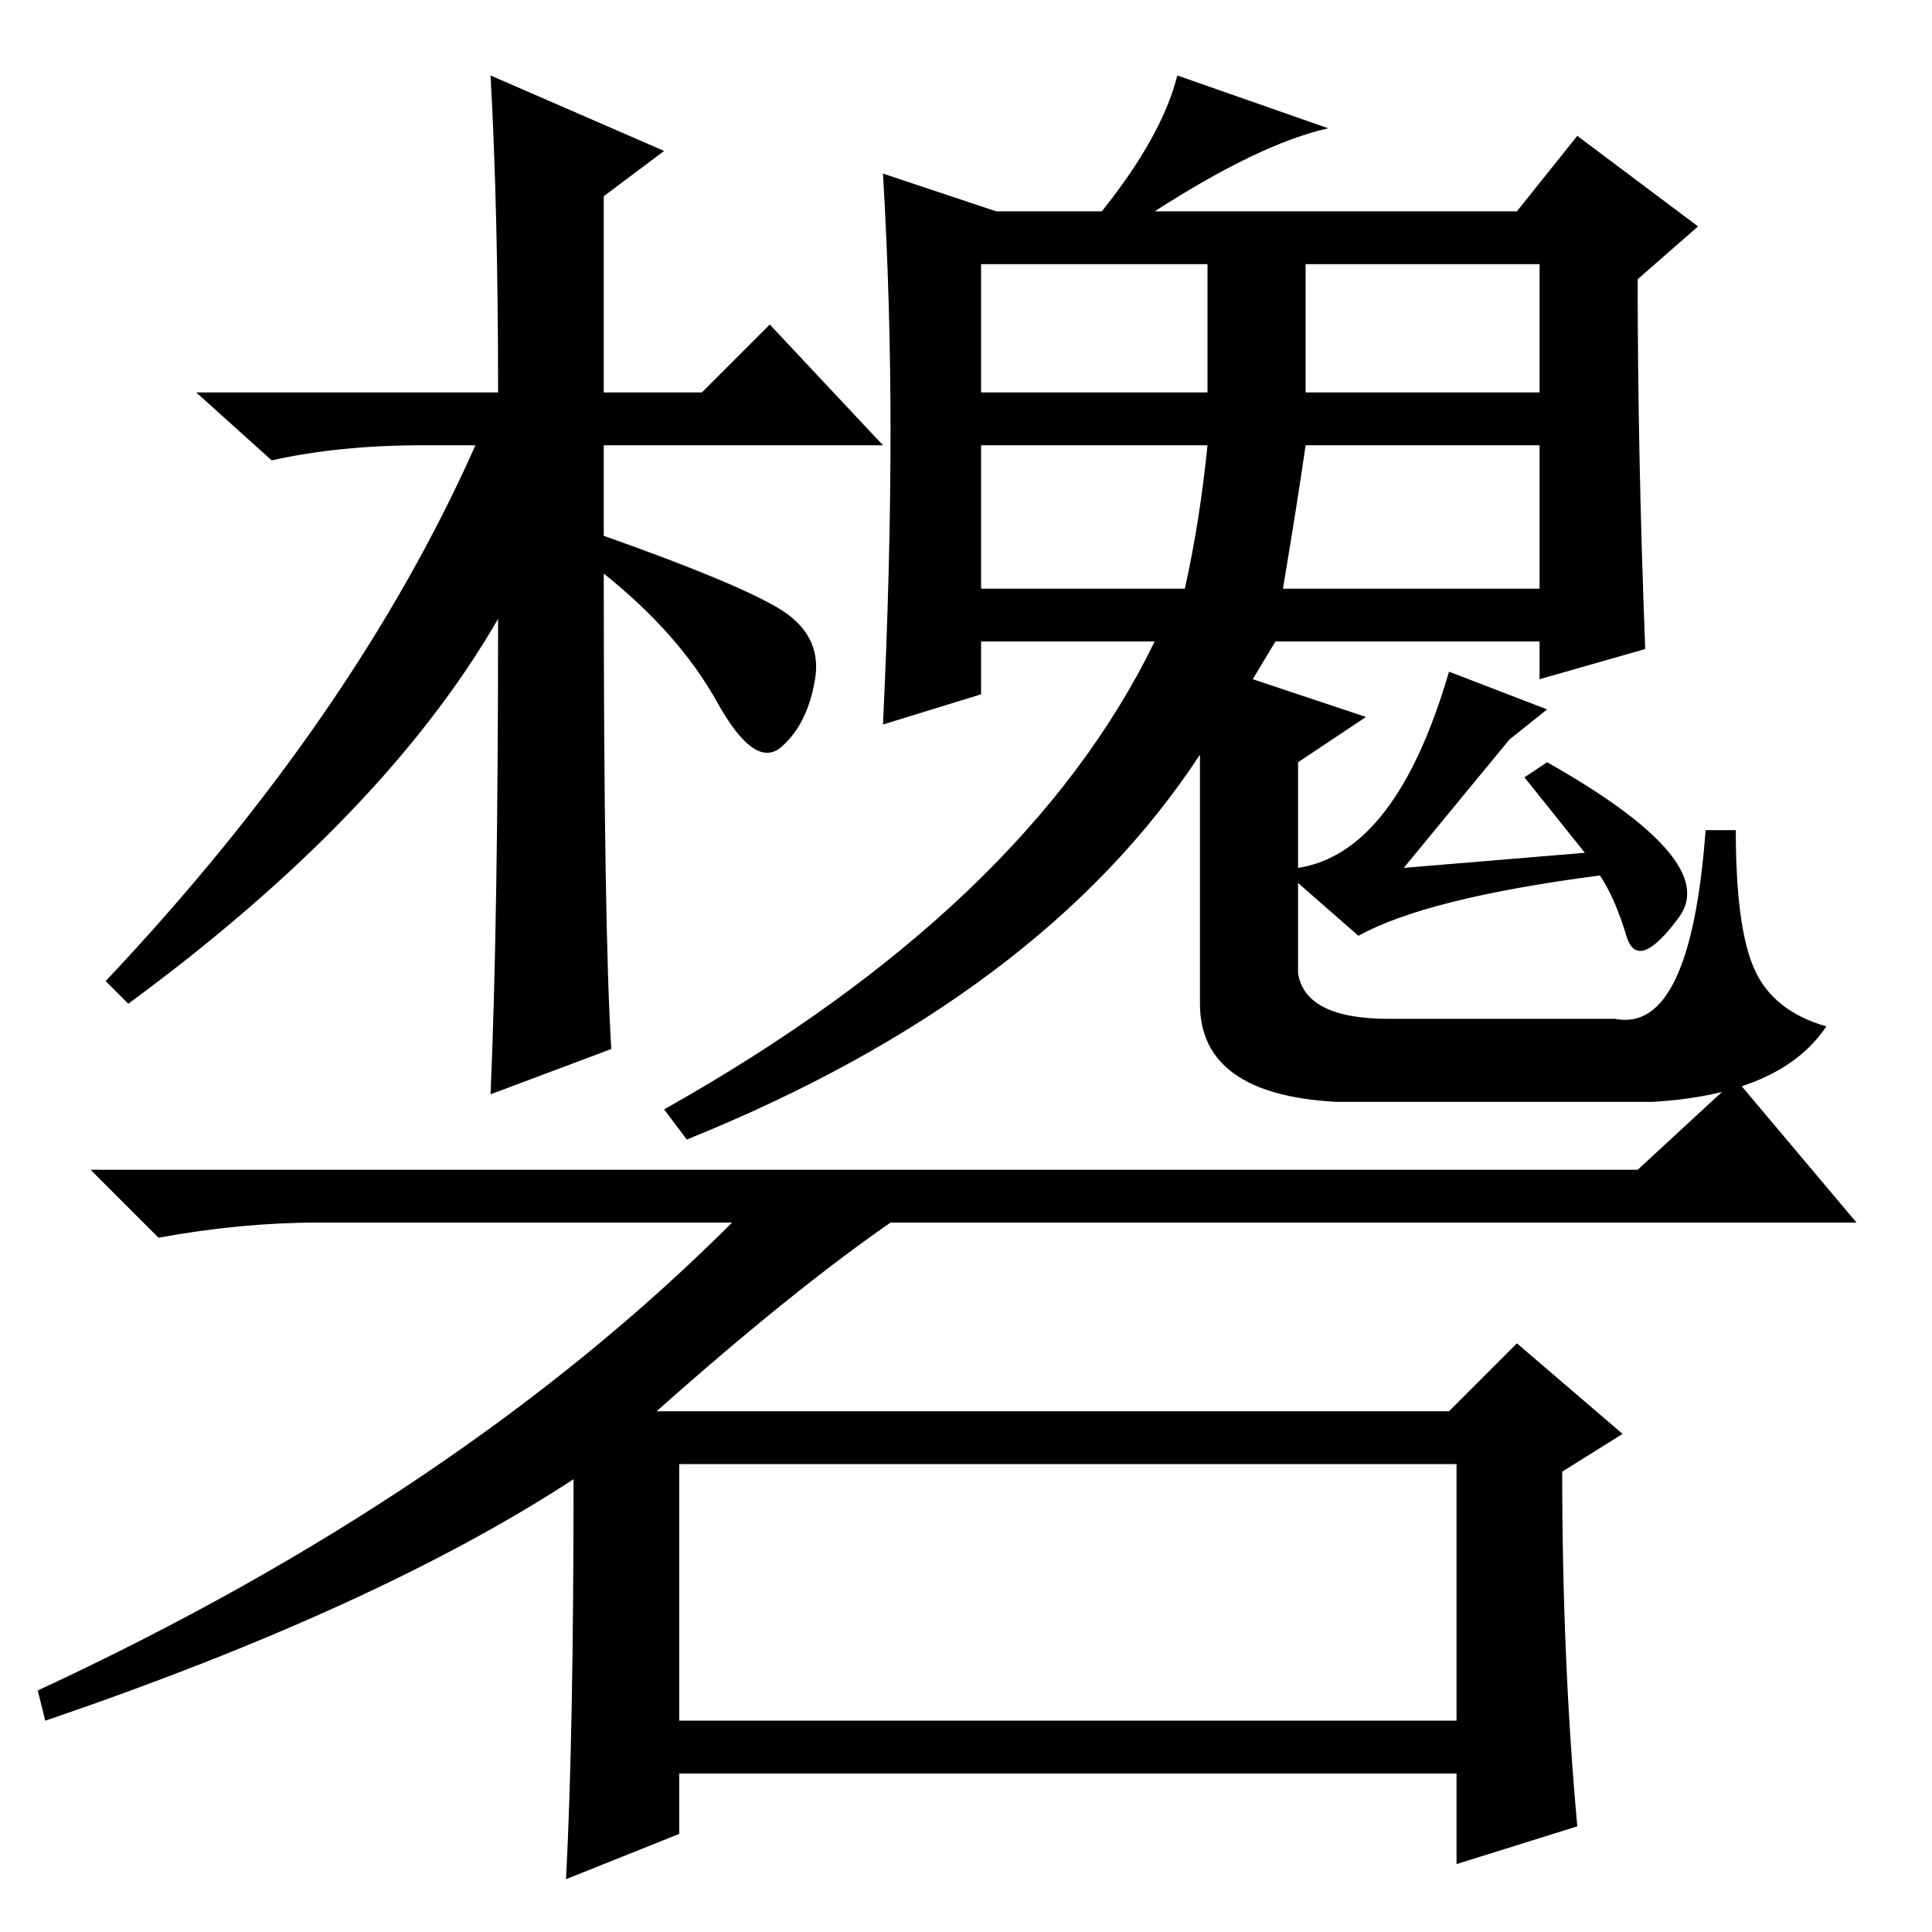 <?xml version="1.0" standalone="no"?>
<!DOCTYPE svg PUBLIC "-//W3C//DTD SVG 1.1//EN" "http://www.w3.org/Graphics/SVG/1.1/DTD/svg11.dtd" >
<svg xmlns="http://www.w3.org/2000/svg" xmlns:xlink="http://www.w3.org/1999/xlink" version="1.1" viewBox="0 -36 256 256">
  <g transform="matrix(1 0 0 -1 0 220)">
   <path fill="currentColor"
d="M76 60q-26 -17 -70 -32l-1 4q56 26 92 62h-55q-10 0 -21 -2l-9 9h205l13 12l16 -19h-128q-13 -9 -31 -25h105l9 9l14 -12l-8 -5q0 -25 2 -47l-16 -5v12h-103v-8l-15 -6q1 19 1 53zM90 28h103v34h-103v-34zM153 228h48l8 10l16 -12l-8 -7q0 -23 1 -49l-14 -4v5h-35l-3 -5
l15 -5l-9 -6v-14q13 2 20 26l13 -5l-5 -4l-14 -17l24 2l-8 10l3 2q23 -13 17.5 -20.5t-7 -2.5t-3.5 8q-23 -3 -32 -8l-8 7v-12q1 -6 12 -6h30q10 -2 12 25h4q0 -13 2.5 -18.5t9.5 -7.5q-6 -9 -23 -10h-42q-18 1 -18 13v33q-21 -32 -68 -51l-3 4q48 27 65 62h-23v-7l-13 -4
q1 21 1 39q0 17 -1 34l15 -5h14q8 10 10 18l20 -7q-9 -2 -23 -11zM130 204h30v17h-30v-17zM173 204h31v17h-31q0 1 0 -17zM170 178h34v19h-31q-1 -7 -3 -19zM130 178h27q2 9 3 19h-30v-19zM81 117l-16 -6q1 23 1 63q-15 -26 -49 -51l-3 3q33 35 49 71h-7q-11 0 -20 -2l-10 9
h40q0 24 -1 42l23 -10l-8 -6v-26h13l9 9l15 -16h-37v-12q17 -6 23 -9.5t5 -9.5t-4.5 -9t-8.5 6t-15 17q0 -47 1 -63z" />
  </g>

</svg>
